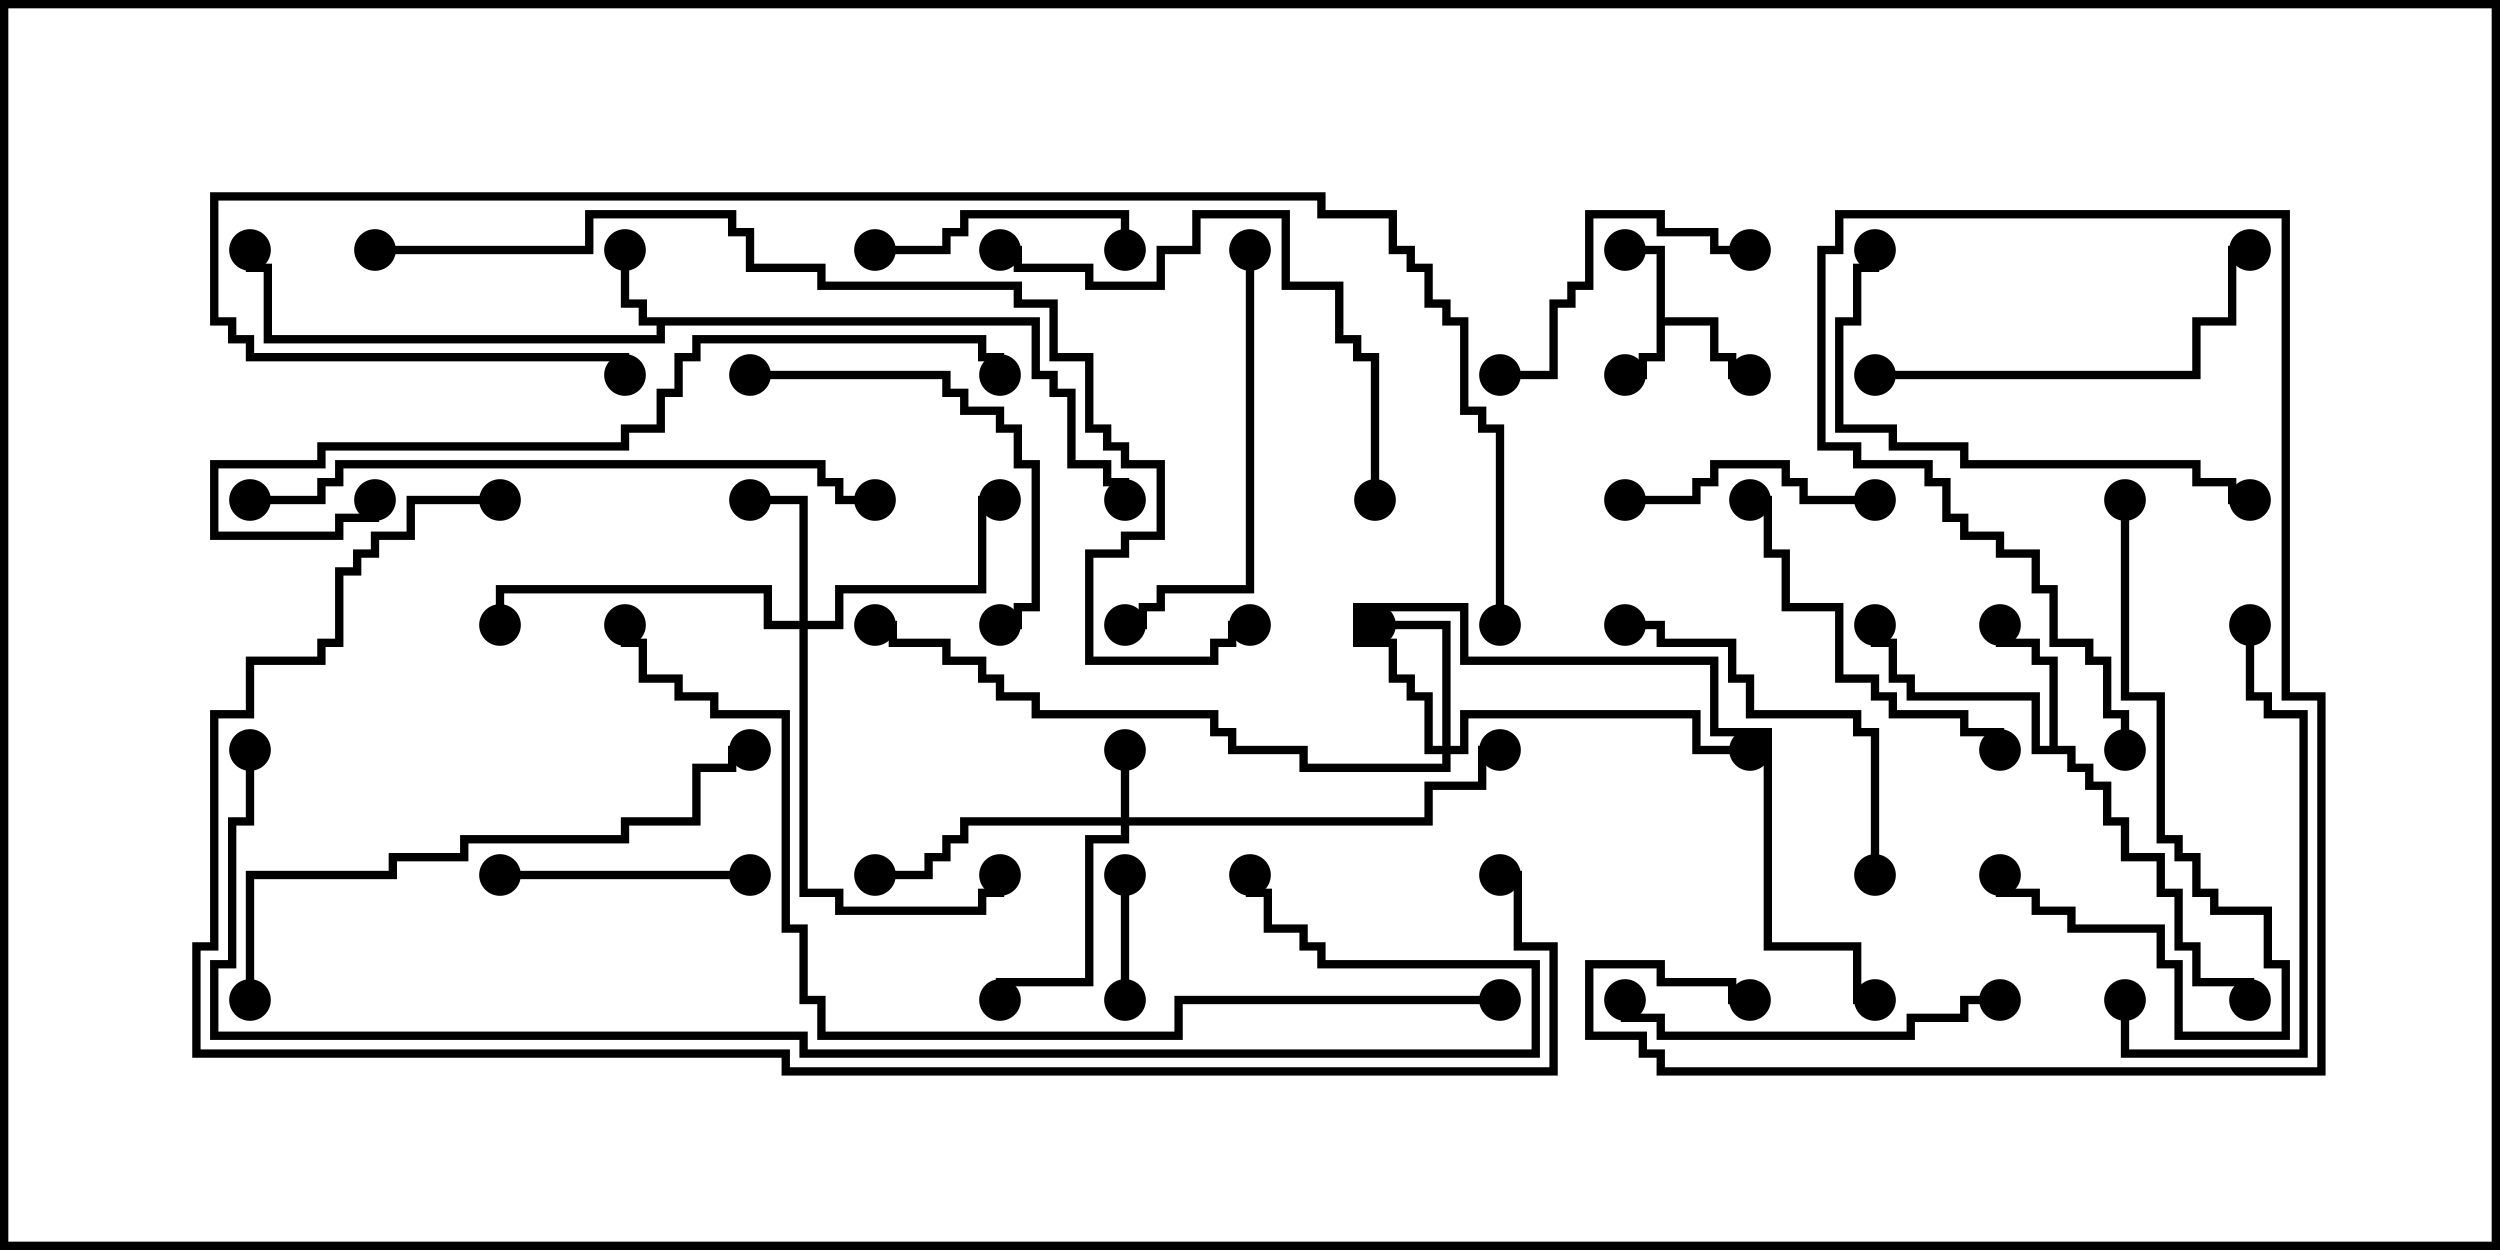 <svg version="1.1" width="30" height="15" xmlns="http://www.w3.org/2000/svg"><path d="M19.879,3.05L19.5,3.05L19.5,2.95L19.979,2.95L19.979,3.807L20.621,3.807L20.621,4.236L20.836,4.236L20.836,4.45L21,4.45L21,4.55L20.736,4.55L20.736,4.336L20.521,4.336L20.521,3.907L19.979,3.907L19.979,4.336L19.764,4.336L19.764,4.55L19.5,4.55L19.5,4.45L19.664,4.45L19.664,4.236L19.879,4.236z" stroke="none"/><path d="M12.479,3.807L12.479,4.45L12.693,4.45L12.693,4.664L12.907,4.664L12.907,5.521L13.336,5.521L13.336,5.736L13.55,5.736L13.55,6L13.45,6L13.45,5.836L13.236,5.836L13.236,5.621L12.807,5.621L12.807,4.764L12.593,4.764L12.593,4.55L12.379,4.55L12.379,3.907L7.979,3.907L7.979,4.121L3.164,4.121L3.164,3.264L2.95,3.264L2.95,3L3.05,3L3.05,3.164L3.264,3.164L3.264,4.021L7.879,4.021L7.879,3.907L7.664,3.907L7.664,3.693L7.45,3.693L7.45,3L7.55,3L7.55,3.593L7.764,3.593L7.764,3.807z" stroke="none"/><path d="M24.593,8.95L24.593,7.979L24.379,7.979L24.379,7.764L23.95,7.764L23.95,7.5L24.05,7.5L24.05,7.664L24.479,7.664L24.479,7.879L24.693,7.879L24.693,8.95L24.907,8.95L24.907,9.164L25.121,9.164L25.121,9.379L25.336,9.379L25.336,9.807L25.55,9.807L25.55,10.236L25.979,10.236L25.979,10.664L26.193,10.664L26.193,11.307L26.407,11.307L26.407,11.736L27.05,11.736L27.05,12L26.95,12L26.95,11.836L26.307,11.836L26.307,11.407L26.093,11.407L26.093,10.764L25.879,10.764L25.879,10.336L25.45,10.336L25.45,9.907L25.236,9.907L25.236,9.479L25.021,9.479L25.021,9.264L24.807,9.264L24.807,9.05L24.379,9.05L24.379,8.407L22.879,8.407L22.879,8.193L22.664,8.193L22.664,7.764L22.45,7.764L22.45,7.5L22.55,7.5L22.55,7.664L22.764,7.664L22.764,8.093L22.979,8.093L22.979,8.307L24.479,8.307L24.479,8.95z" stroke="none"/><path d="M13.45,9.807L13.45,9L13.55,9L13.55,9.807L17.093,9.807L17.093,9.379L17.736,9.379L17.736,8.95L18,8.95L18,9.05L17.836,9.05L17.836,9.479L17.193,9.479L17.193,9.907L13.55,9.907L13.55,10.121L13.121,10.121L13.121,11.836L12.05,11.836L12.05,12L11.95,12L11.95,11.736L13.021,11.736L13.021,10.021L13.45,10.021L13.45,9.907L11.621,9.907L11.621,10.121L11.407,10.121L11.407,10.336L11.193,10.336L11.193,10.55L10.5,10.55L10.5,10.45L11.093,10.45L11.093,10.236L11.307,10.236L11.307,10.021L11.521,10.021L11.521,9.807z" stroke="none"/><path d="M9.593,7.45L9.593,6.05L9,6.05L9,5.95L9.693,5.95L9.693,7.45L10.021,7.45L10.021,7.021L11.736,7.021L11.736,5.95L12,5.95L12,6.05L11.836,6.05L11.836,7.121L10.121,7.121L10.121,7.55L9.693,7.55L9.693,10.664L10.121,10.664L10.121,10.879L11.736,10.879L11.736,10.664L11.95,10.664L11.95,10.5L12.05,10.5L12.05,10.764L11.836,10.764L11.836,10.979L10.021,10.979L10.021,10.764L9.593,10.764L9.593,7.55L9.164,7.55L9.164,7.121L6.05,7.121L6.05,7.5L5.95,7.5L5.95,7.021L9.264,7.021L9.264,7.45z" stroke="none"/><path d="M17.307,8.95L17.307,7.55L16.5,7.55L16.5,7.45L17.407,7.45L17.407,8.95L17.521,8.95L17.521,8.521L20.407,8.521L20.407,8.95L21,8.95L21,9.05L20.307,9.05L20.307,8.621L17.621,8.621L17.621,9.05L17.407,9.05L17.407,9.264L15.593,9.264L15.593,9.05L14.736,9.05L14.736,8.836L14.521,8.836L14.521,8.621L12.379,8.621L12.379,8.407L11.95,8.407L11.95,8.193L11.736,8.193L11.736,7.979L11.307,7.979L11.307,7.764L10.664,7.764L10.664,7.55L10.5,7.55L10.5,7.45L10.764,7.45L10.764,7.664L11.407,7.664L11.407,7.879L11.836,7.879L11.836,8.093L12.05,8.093L12.05,8.307L12.479,8.307L12.479,8.521L14.621,8.521L14.621,8.736L14.836,8.736L14.836,8.95L15.693,8.95L15.693,9.164L17.307,9.164L17.307,9.05L17.093,9.05L17.093,8.407L16.879,8.407L16.879,8.193L16.664,8.193L16.664,7.764L16.236,7.764L16.236,7.236L17.621,7.236L17.621,7.879L20.621,7.879L20.621,8.736L21.264,8.736L21.264,11.307L22.336,11.307L22.336,11.95L22.5,11.95L22.5,12.05L22.236,12.05L22.236,11.407L21.164,11.407L21.164,8.836L20.521,8.836L20.521,7.979L17.521,7.979L17.521,7.336L16.336,7.336L16.336,7.664L16.764,7.664L16.764,8.093L16.979,8.093L16.979,8.307L17.193,8.307L17.193,8.95z" stroke="none"/><path d="M13.45,10.5L13.55,10.5L13.55,12L13.45,12z" stroke="none"/><path d="M22.5,5.95L22.5,6.05L21.593,6.05L21.593,5.836L21.379,5.836L21.379,5.621L20.621,5.621L20.621,5.836L20.407,5.836L20.407,6.05L19.5,6.05L19.5,5.95L20.307,5.95L20.307,5.736L20.521,5.736L20.521,5.521L21.479,5.521L21.479,5.736L21.693,5.736L21.693,5.95z" stroke="none"/><path d="M10.5,3.05L10.5,2.95L11.307,2.95L11.307,2.736L11.521,2.736L11.521,2.521L13.55,2.521L13.55,3L13.45,3L13.45,2.621L11.621,2.621L11.621,2.836L11.407,2.836L11.407,3.05z" stroke="none"/><path d="M9,10.45L9,10.55L6,10.55L6,10.45z" stroke="none"/><path d="M21,2.95L21,3.05L20.521,3.05L20.521,2.836L19.879,2.836L19.879,2.621L19.121,2.621L19.121,3.479L18.907,3.479L18.907,3.693L18.693,3.693L18.693,4.55L18,4.55L18,4.45L18.593,4.45L18.593,3.593L18.807,3.593L18.807,3.379L19.021,3.379L19.021,2.521L19.979,2.521L19.979,2.736L20.621,2.736L20.621,2.95z" stroke="none"/><path d="M21,6.05L21,5.95L21.264,5.95L21.264,6.593L21.479,6.593L21.479,7.236L22.121,7.236L22.121,8.093L22.55,8.093L22.55,8.307L22.764,8.307L22.764,8.521L23.621,8.521L23.621,8.736L24.05,8.736L24.05,9L23.95,9L23.95,8.836L23.521,8.836L23.521,8.621L22.664,8.621L22.664,8.407L22.45,8.407L22.45,8.193L22.021,8.193L22.021,7.336L21.379,7.336L21.379,6.693L21.164,6.693L21.164,6.05z" stroke="none"/><path d="M22.55,10.5L22.45,10.5L22.45,8.836L22.236,8.836L22.236,8.621L20.95,8.621L20.95,8.193L20.736,8.193L20.736,7.764L19.879,7.764L19.879,7.55L19.5,7.55L19.5,7.45L19.979,7.45L19.979,7.664L20.836,7.664L20.836,8.093L21.05,8.093L21.05,8.521L22.336,8.521L22.336,8.736L22.55,8.736z" stroke="none"/><path d="M9,4.55L9,4.45L11.407,4.45L11.407,4.664L11.621,4.664L11.621,4.879L12.05,4.879L12.05,5.093L12.264,5.093L12.264,5.521L12.479,5.521L12.479,7.336L12.264,7.336L12.264,7.55L12,7.55L12,7.45L12.164,7.45L12.164,7.236L12.379,7.236L12.379,5.621L12.164,5.621L12.164,5.193L11.95,5.193L11.95,4.979L11.521,4.979L11.521,4.764L11.307,4.764L11.307,4.55z" stroke="none"/><path d="M24,11.95L24,12.05L23.621,12.05L23.621,12.264L22.979,12.264L22.979,12.479L19.879,12.479L19.879,12.264L19.45,12.264L19.45,12L19.55,12L19.55,12.164L19.979,12.164L19.979,12.379L22.879,12.379L22.879,12.164L23.521,12.164L23.521,11.95z" stroke="none"/><path d="M25.45,6L25.55,6L25.55,8.307L25.979,8.307L25.979,10.021L26.193,10.021L26.193,10.236L26.407,10.236L26.407,10.664L26.621,10.664L26.621,10.879L27.264,10.879L27.264,11.521L27.479,11.521L27.479,12.479L26.093,12.479L26.093,11.621L25.879,11.621L25.879,11.193L24.807,11.193L24.807,10.979L24.379,10.979L24.379,10.764L23.95,10.764L23.95,10.5L24.05,10.5L24.05,10.664L24.479,10.664L24.479,10.879L24.907,10.879L24.907,11.093L25.979,11.093L25.979,11.521L26.193,11.521L26.193,12.379L27.379,12.379L27.379,11.621L27.164,11.621L27.164,10.979L26.521,10.979L26.521,10.764L26.307,10.764L26.307,10.336L26.093,10.336L26.093,10.121L25.879,10.121L25.879,8.407L25.45,8.407z" stroke="none"/><path d="M14.95,3L15.05,3L15.05,7.121L13.979,7.121L13.979,7.336L13.764,7.336L13.764,7.55L13.5,7.55L13.5,7.45L13.664,7.45L13.664,7.236L13.879,7.236L13.879,7.021L14.95,7.021z" stroke="none"/><path d="M22.5,4.55L22.5,4.45L26.307,4.45L26.307,3.807L26.736,3.807L26.736,2.95L27,2.95L27,3.05L26.836,3.05L26.836,3.907L26.407,3.907L26.407,4.55z" stroke="none"/><path d="M25.45,12L25.55,12L25.55,12.593L27.593,12.593L27.593,8.621L27.164,8.621L27.164,8.407L26.95,8.407L26.95,7.5L27.05,7.5L27.05,8.307L27.264,8.307L27.264,8.521L27.693,8.521L27.693,12.693L25.45,12.693z" stroke="none"/><path d="M27,5.95L27,6.05L26.736,6.05L26.736,5.836L26.307,5.836L26.307,5.621L23.521,5.621L23.521,5.407L22.664,5.407L22.664,5.193L22.021,5.193L22.021,3.807L22.236,3.807L22.236,3.164L22.45,3.164L22.45,3L22.55,3L22.55,3.264L22.336,3.264L22.336,3.907L22.121,3.907L22.121,5.093L22.764,5.093L22.764,5.307L23.621,5.307L23.621,5.521L26.407,5.521L26.407,5.736L26.836,5.736L26.836,5.95z" stroke="none"/><path d="M25.55,9L25.45,9L25.45,8.621L25.236,8.621L25.236,7.979L25.021,7.979L25.021,7.764L24.593,7.764L24.593,7.121L24.379,7.121L24.379,6.693L23.95,6.693L23.95,6.479L23.521,6.479L23.521,6.264L23.307,6.264L23.307,5.836L23.093,5.836L23.093,5.621L22.236,5.621L22.236,5.407L21.807,5.407L21.807,2.95L22.021,2.95L22.021,2.521L27.479,2.521L27.479,8.307L27.907,8.307L27.907,12.907L19.879,12.907L19.879,12.693L19.664,12.693L19.664,12.479L19.021,12.479L19.021,11.521L19.979,11.521L19.979,11.736L20.836,11.736L20.836,11.95L21,11.95L21,12.05L20.736,12.05L20.736,11.836L19.879,11.836L19.879,11.621L19.121,11.621L19.121,12.379L19.764,12.379L19.764,12.593L19.979,12.593L19.979,12.807L27.807,12.807L27.807,8.407L27.379,8.407L27.379,2.621L22.121,2.621L22.121,3.05L21.907,3.05L21.907,5.307L22.336,5.307L22.336,5.521L23.193,5.521L23.193,5.736L23.407,5.736L23.407,6.164L23.621,6.164L23.621,6.379L24.05,6.379L24.05,6.593L24.479,6.593L24.479,7.021L24.693,7.021L24.693,7.664L25.121,7.664L25.121,7.879L25.336,7.879L25.336,8.521L25.55,8.521z" stroke="none"/><path d="M12,3.05L12,2.95L12.264,2.95L12.264,3.164L13.121,3.164L13.121,3.379L13.879,3.379L13.879,2.95L14.307,2.95L14.307,2.521L15.479,2.521L15.479,3.379L16.121,3.379L16.121,4.021L16.336,4.021L16.336,4.236L16.55,4.236L16.55,6L16.45,6L16.45,4.336L16.236,4.336L16.236,4.121L16.021,4.121L16.021,3.479L15.379,3.479L15.379,2.621L14.407,2.621L14.407,3.05L13.979,3.05L13.979,3.479L13.021,3.479L13.021,3.264L12.164,3.264L12.164,3.05z" stroke="none"/><path d="M3.05,12L2.95,12L2.95,10.45L4.664,10.45L4.664,10.236L5.521,10.236L5.521,10.021L7.45,10.021L7.45,9.807L8.307,9.807L8.307,9.164L8.736,9.164L8.736,8.95L9,8.95L9,9.05L8.836,9.05L8.836,9.264L8.407,9.264L8.407,9.907L7.55,9.907L7.55,10.121L5.621,10.121L5.621,10.336L4.764,10.336L4.764,10.55L3.05,10.55z" stroke="none"/><path d="M3,6.05L3,5.95L3.807,5.95L3.807,5.736L4.021,5.736L4.021,5.521L9.907,5.521L9.907,5.736L10.121,5.736L10.121,5.95L10.5,5.95L10.5,6.05L10.021,6.05L10.021,5.836L9.807,5.836L9.807,5.621L4.121,5.621L4.121,5.836L3.907,5.836L3.907,6.05z" stroke="none"/><path d="M4.45,6L4.55,6L4.55,6.264L4.121,6.264L4.121,6.479L2.521,6.479L2.521,5.521L3.807,5.521L3.807,5.307L7.45,5.307L7.45,5.093L7.879,5.093L7.879,4.664L8.093,4.664L8.093,4.236L8.307,4.236L8.307,4.021L11.836,4.021L11.836,4.236L12.05,4.236L12.05,4.5L11.95,4.5L11.95,4.336L11.736,4.336L11.736,4.121L8.407,4.121L8.407,4.336L8.193,4.336L8.193,4.764L7.979,4.764L7.979,5.193L7.55,5.193L7.55,5.407L3.907,5.407L3.907,5.621L2.621,5.621L2.621,6.379L4.021,6.379L4.021,6.164L4.45,6.164z" stroke="none"/><path d="M18.05,7.5L17.95,7.5L17.95,5.193L17.736,5.193L17.736,4.979L17.521,4.979L17.521,3.907L17.307,3.907L17.307,3.693L17.093,3.693L17.093,3.264L16.879,3.264L16.879,3.05L16.664,3.05L16.664,2.621L15.807,2.621L15.807,2.407L2.621,2.407L2.621,3.807L2.836,3.807L2.836,4.021L3.05,4.021L3.05,4.236L7.55,4.236L7.55,4.5L7.45,4.5L7.45,4.336L2.95,4.336L2.95,4.121L2.736,4.121L2.736,3.907L2.521,3.907L2.521,2.307L15.907,2.307L15.907,2.521L16.764,2.521L16.764,2.95L16.979,2.95L16.979,3.164L17.193,3.164L17.193,3.593L17.407,3.593L17.407,3.807L17.621,3.807L17.621,4.879L17.836,4.879L17.836,5.093L18.05,5.093z" stroke="none"/><path d="M4.5,3.05L4.5,2.95L7.021,2.95L7.021,2.521L8.836,2.521L8.836,2.736L9.05,2.736L9.05,3.164L9.907,3.164L9.907,3.379L12.264,3.379L12.264,3.593L12.693,3.593L12.693,4.236L13.121,4.236L13.121,5.093L13.336,5.093L13.336,5.307L13.55,5.307L13.55,5.521L13.979,5.521L13.979,6.479L13.55,6.479L13.55,6.693L13.121,6.693L13.121,7.879L14.521,7.879L14.521,7.664L14.736,7.664L14.736,7.45L15,7.45L15,7.55L14.836,7.55L14.836,7.764L14.621,7.764L14.621,7.979L13.021,7.979L13.021,6.593L13.45,6.593L13.45,6.379L13.879,6.379L13.879,5.621L13.45,5.621L13.45,5.407L13.236,5.407L13.236,5.193L13.021,5.193L13.021,4.336L12.593,4.336L12.593,3.693L12.164,3.693L12.164,3.479L9.807,3.479L9.807,3.264L8.95,3.264L8.95,2.836L8.736,2.836L8.736,2.621L7.121,2.621L7.121,3.05z" stroke="none"/><path d="M18,11.95L18,12.05L14.193,12.05L14.193,12.479L9.807,12.479L9.807,12.05L9.593,12.05L9.593,11.193L9.379,11.193L9.379,8.621L8.521,8.621L8.521,8.407L8.093,8.407L8.093,8.193L7.664,8.193L7.664,7.764L7.45,7.764L7.45,7.5L7.55,7.5L7.55,7.664L7.764,7.664L7.764,8.093L8.193,8.093L8.193,8.307L8.621,8.307L8.621,8.521L9.479,8.521L9.479,11.093L9.693,11.093L9.693,11.95L9.907,11.95L9.907,12.379L14.093,12.379L14.093,11.95z" stroke="none"/><path d="M2.95,9L3.05,9L3.05,9.907L2.836,9.907L2.836,11.621L2.621,11.621L2.621,12.379L9.693,12.379L9.693,12.593L18.379,12.593L18.379,11.621L15.807,11.621L15.807,11.407L15.593,11.407L15.593,11.193L15.164,11.193L15.164,10.764L14.95,10.764L14.95,10.5L15.05,10.5L15.05,10.664L15.264,10.664L15.264,11.093L15.693,11.093L15.693,11.307L15.907,11.307L15.907,11.521L18.479,11.521L18.479,12.693L9.593,12.693L9.593,12.479L2.521,12.479L2.521,11.521L2.736,11.521L2.736,9.807L2.95,9.807z" stroke="none"/><path d="M6,5.95L6,6.05L4.979,6.05L4.979,6.479L4.55,6.479L4.55,6.693L4.336,6.693L4.336,6.907L4.121,6.907L4.121,7.764L3.907,7.764L3.907,7.979L3.05,7.979L3.05,8.621L2.621,8.621L2.621,11.407L2.407,11.407L2.407,12.593L9.479,12.593L9.479,12.807L18.593,12.807L18.593,11.407L18.164,11.407L18.164,10.55L18,10.55L18,10.45L18.264,10.45L18.264,11.307L18.693,11.307L18.693,12.907L9.379,12.907L9.379,12.693L2.307,12.693L2.307,11.307L2.521,11.307L2.521,8.521L2.95,8.521L2.95,7.879L3.807,7.879L3.807,7.664L4.021,7.664L4.021,6.807L4.236,6.807L4.236,6.593L4.45,6.593L4.45,6.379L4.879,6.379L4.879,5.95z" stroke="none"/><circle cx="19.5" cy="4.5" r="0.25" stroke-width="0" fill="#000" /><circle cx="19.5" cy="3" r="0.25" stroke-width="0" fill="#000" /><circle cx="21" cy="4.5" r="0.25" stroke-width="0" fill="#000" /><circle cx="7.5" cy="3" r="0.25" stroke-width="0" fill="#000" /><circle cx="3" cy="3" r="0.25" stroke-width="0" fill="#000" /><circle cx="13.5" cy="6" r="0.25" stroke-width="0" fill="#000" /><circle cx="24" cy="7.5" r="0.25" stroke-width="0" fill="#000" /><circle cx="22.5" cy="7.5" r="0.25" stroke-width="0" fill="#000" /><circle cx="27" cy="12" r="0.25" stroke-width="0" fill="#000" /><circle cx="13.5" cy="9" r="0.25" stroke-width="0" fill="#000" /><circle cx="12" cy="12" r="0.25" stroke-width="0" fill="#000" /><circle cx="10.5" cy="10.5" r="0.25" stroke-width="0" fill="#000" /><circle cx="18" cy="9" r="0.25" stroke-width="0" fill="#000" /><circle cx="9" cy="6" r="0.25" stroke-width="0" fill="#000" /><circle cx="12" cy="6" r="0.25" stroke-width="0" fill="#000" /><circle cx="6" cy="7.5" r="0.25" stroke-width="0" fill="#000" /><circle cx="12" cy="10.5" r="0.25" stroke-width="0" fill="#000" /><circle cx="16.5" cy="7.5" r="0.25" stroke-width="0" fill="#000" /><circle cx="21" cy="9" r="0.25" stroke-width="0" fill="#000" /><circle cx="22.5" cy="12" r="0.25" stroke-width="0" fill="#000" /><circle cx="10.5" cy="7.5" r="0.25" stroke-width="0" fill="#000" /><circle cx="13.5" cy="10.5" r="0.25" stroke-width="0" fill="#000" /><circle cx="13.5" cy="12" r="0.25" stroke-width="0" fill="#000" /><circle cx="22.5" cy="6" r="0.25" stroke-width="0" fill="#000" /><circle cx="19.5" cy="6" r="0.25" stroke-width="0" fill="#000" /><circle cx="10.5" cy="3" r="0.25" stroke-width="0" fill="#000" /><circle cx="13.5" cy="3" r="0.25" stroke-width="0" fill="#000" /><circle cx="9" cy="10.5" r="0.25" stroke-width="0" fill="#000" /><circle cx="6" cy="10.5" r="0.25" stroke-width="0" fill="#000" /><circle cx="21" cy="3" r="0.25" stroke-width="0" fill="#000" /><circle cx="18" cy="4.5" r="0.25" stroke-width="0" fill="#000" /><circle cx="21" cy="6" r="0.25" stroke-width="0" fill="#000" /><circle cx="24" cy="9" r="0.25" stroke-width="0" fill="#000" /><circle cx="22.5" cy="10.5" r="0.25" stroke-width="0" fill="#000" /><circle cx="19.5" cy="7.5" r="0.25" stroke-width="0" fill="#000" /><circle cx="9" cy="4.5" r="0.25" stroke-width="0" fill="#000" /><circle cx="12" cy="7.5" r="0.25" stroke-width="0" fill="#000" /><circle cx="24" cy="12" r="0.25" stroke-width="0" fill="#000" /><circle cx="19.5" cy="12" r="0.25" stroke-width="0" fill="#000" /><circle cx="25.5" cy="6" r="0.25" stroke-width="0" fill="#000" /><circle cx="24" cy="10.5" r="0.25" stroke-width="0" fill="#000" /><circle cx="15" cy="3" r="0.25" stroke-width="0" fill="#000" /><circle cx="13.5" cy="7.5" r="0.25" stroke-width="0" fill="#000" /><circle cx="22.5" cy="4.5" r="0.25" stroke-width="0" fill="#000" /><circle cx="27" cy="3" r="0.25" stroke-width="0" fill="#000" /><circle cx="25.5" cy="12" r="0.25" stroke-width="0" fill="#000" /><circle cx="27" cy="7.5" r="0.25" stroke-width="0" fill="#000" /><circle cx="27" cy="6" r="0.25" stroke-width="0" fill="#000" /><circle cx="22.5" cy="3" r="0.25" stroke-width="0" fill="#000" /><circle cx="25.5" cy="9" r="0.25" stroke-width="0" fill="#000" /><circle cx="21" cy="12" r="0.25" stroke-width="0" fill="#000" /><circle cx="12" cy="3" r="0.25" stroke-width="0" fill="#000" /><circle cx="16.5" cy="6" r="0.25" stroke-width="0" fill="#000" /><circle cx="3" cy="12" r="0.25" stroke-width="0" fill="#000" /><circle cx="9" cy="9" r="0.25" stroke-width="0" fill="#000" /><circle cx="3" cy="6" r="0.25" stroke-width="0" fill="#000" /><circle cx="10.5" cy="6" r="0.25" stroke-width="0" fill="#000" /><circle cx="4.5" cy="6" r="0.25" stroke-width="0" fill="#000" /><circle cx="12" cy="4.5" r="0.25" stroke-width="0" fill="#000" /><circle cx="18" cy="7.5" r="0.25" stroke-width="0" fill="#000" /><circle cx="7.5" cy="4.5" r="0.25" stroke-width="0" fill="#000" /><circle cx="4.5" cy="3" r="0.25" stroke-width="0" fill="#000" /><circle cx="15" cy="7.5" r="0.25" stroke-width="0" fill="#000" /><circle cx="18" cy="12" r="0.25" stroke-width="0" fill="#000" /><circle cx="7.5" cy="7.5" r="0.25" stroke-width="0" fill="#000" /><circle cx="3" cy="9" r="0.25" stroke-width="0" fill="#000" /><circle cx="15" cy="10.5" r="0.25" stroke-width="0" fill="#000" /><circle cx="6" cy="6" r="0.25" stroke-width="0" fill="#000" /><circle cx="18" cy="10.5" r="0.25" stroke-width="0" fill="#000" /><rect x="0" y="0" width="30" height="15" stroke-width="0.2" stroke="#000" fill="none" /></svg>
